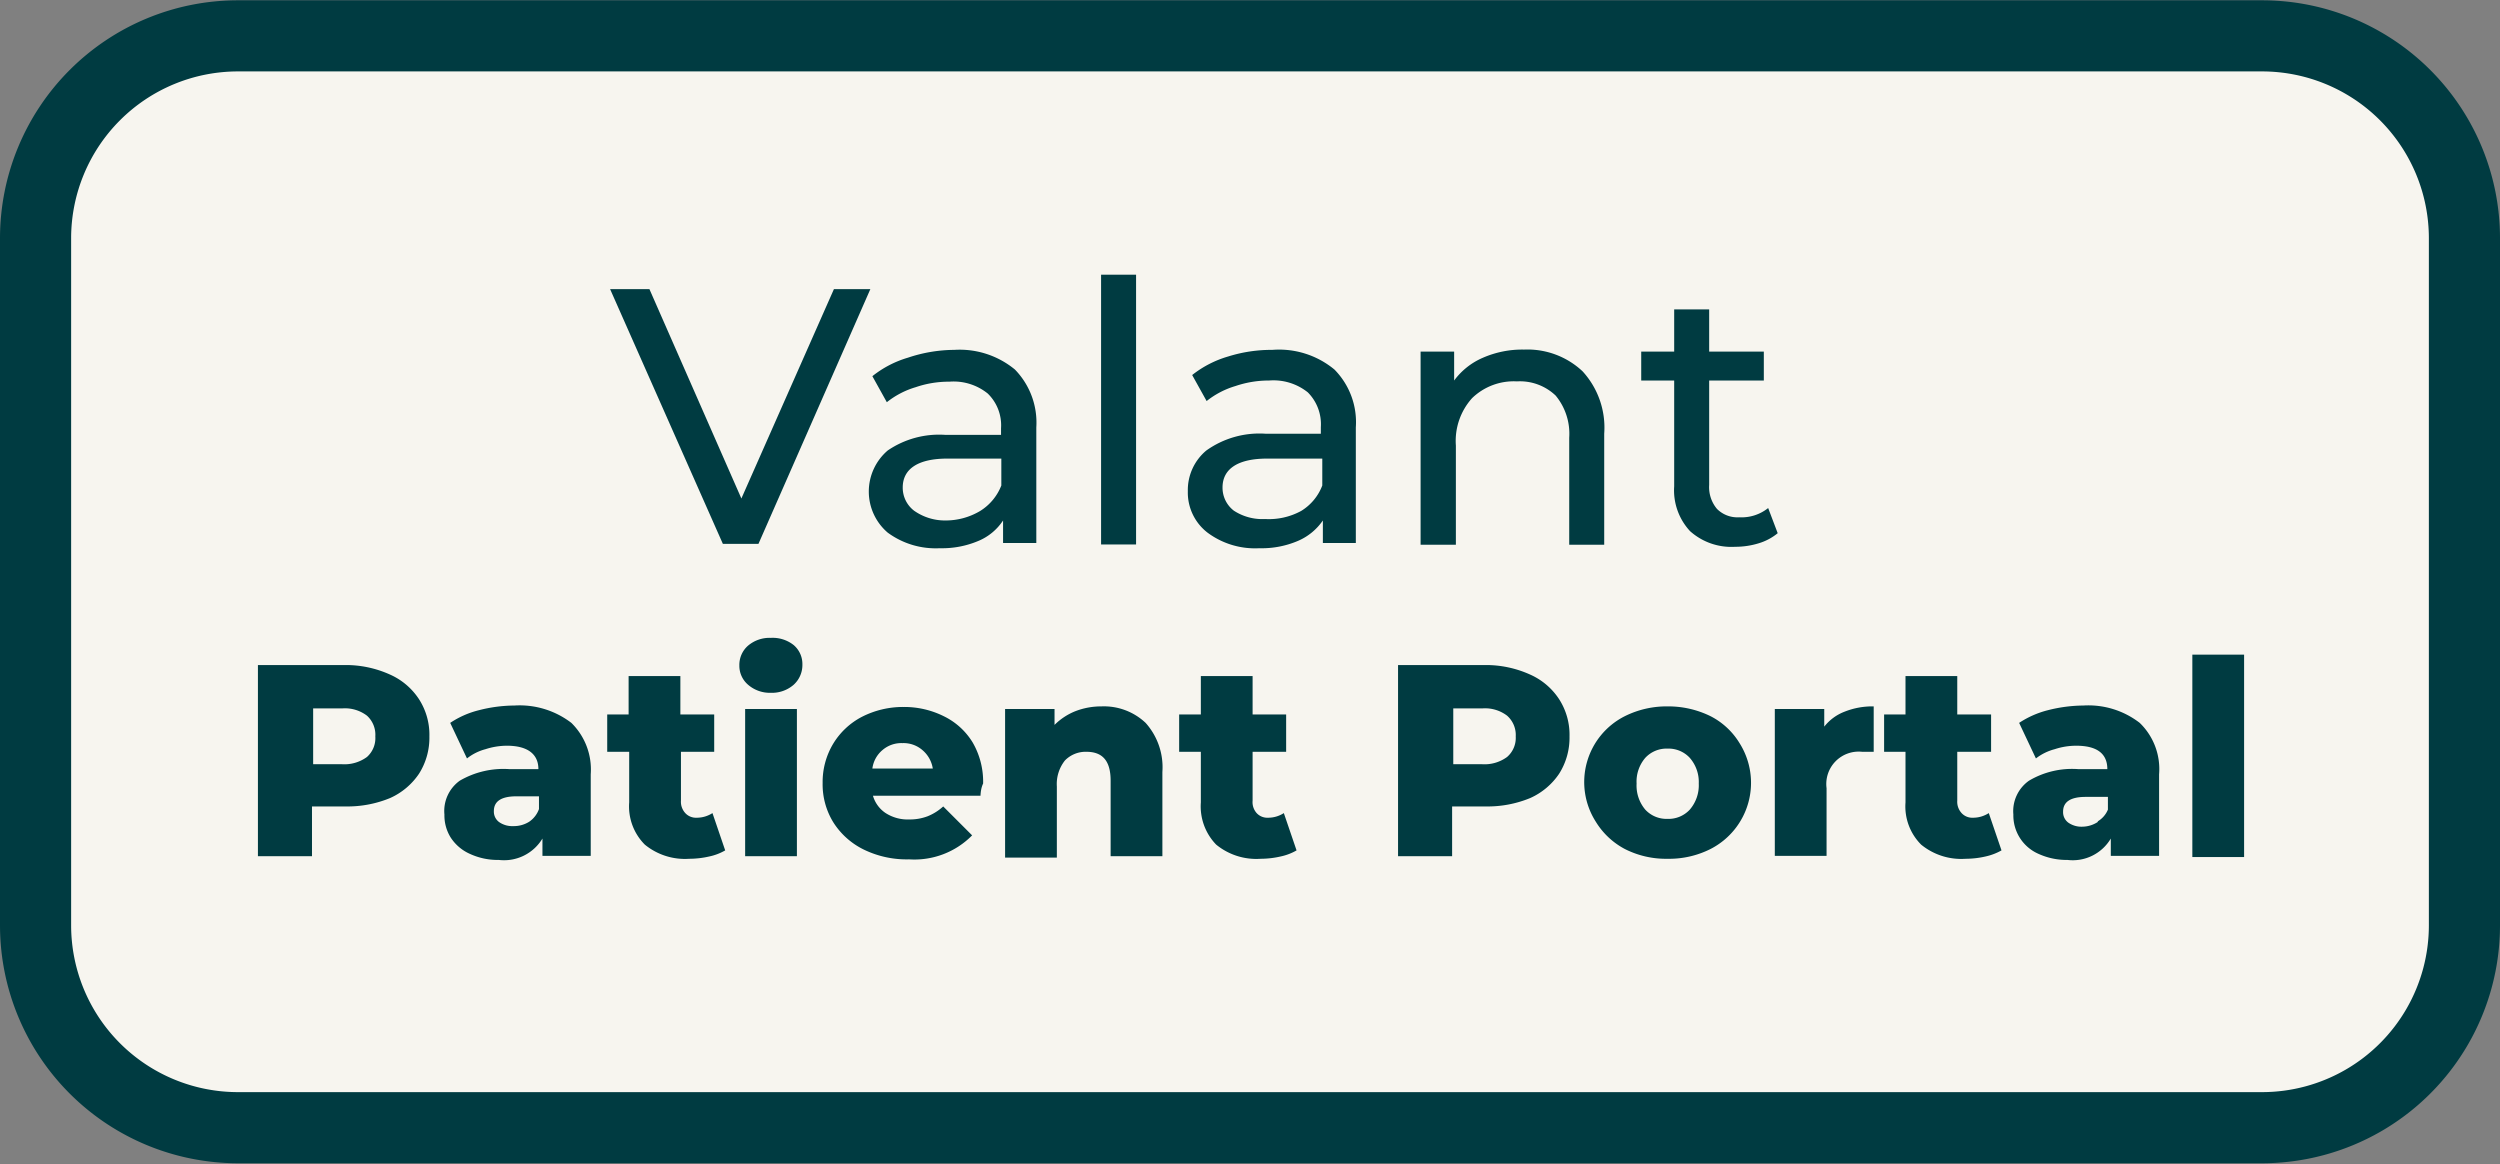 <svg id="valent_hover.svg" data-name="valent hover.svg" xmlns="http://www.w3.org/2000/svg" viewBox="0 0 86.46 40.27"><rect x="0" y="0" width="86.46" height="40.27" fill="#808080" stroke="none"/><defs><style>.cls-1{fill:#f7f5ef;stroke:#003b41;stroke-width:2.46px;}.cls-2{isolation:isolate;}.cls-3{fill:#003b41;}</style></defs><title>valant_hover</title><path id="Rectangle_2_copy_13" data-name="Rectangle 2 copy 13" class="cls-1" d="M8.23,1.24h70a7,7,0,0,1,7,7V32a7,7,0,0,1-7,7h-70a7,7,0,0,1-7-7V8.24A7,7,0,0,1,8.23,1.24Z"/><g class="cls-2"><path class="cls-3" d="M30.1,10l-3.87,8.81H25L21.1,10h1.36l3.18,7.24L28.84,10Z"/><path class="cls-3" d="M35.1,12.78a2.63,2.63,0,0,1,.74,2v4H34.69V18a1.89,1.89,0,0,1-.86.71,3.22,3.22,0,0,1-1.33.25,2.8,2.8,0,0,1-1.8-.54,1.87,1.87,0,0,1,0-2.84,3.15,3.15,0,0,1,2-.54h1.92v-.23a1.53,1.53,0,0,0-.46-1.2,1.88,1.88,0,0,0-1.33-.41,3.53,3.53,0,0,0-1.16.19,2.94,2.94,0,0,0-1,.52l-.5-.9a3.59,3.59,0,0,1,1.23-.64A5.1,5.1,0,0,1,33,12.1,3,3,0,0,1,35.1,12.78Zm-1.2,4.89a1.81,1.81,0,0,0,.73-.88v-.93H32.76c-1,0-1.54.35-1.54,1a1,1,0,0,0,.39.8A1.85,1.85,0,0,0,32.7,18,2.33,2.33,0,0,0,33.9,17.67Z"/><path class="cls-3" d="M38.08,9.5h1.21v9.33H38.08Z"/><path class="cls-3" d="M46.15,12.78a2.59,2.59,0,0,1,.74,2v4H45.75V18a2,2,0,0,1-.87.71,3.19,3.19,0,0,1-1.33.25,2.75,2.75,0,0,1-1.79-.54,1.75,1.75,0,0,1-.68-1.43,1.78,1.78,0,0,1,.64-1.41A3.16,3.16,0,0,1,43.77,15h1.91v-.23a1.56,1.56,0,0,0-.45-1.2,1.9,1.9,0,0,0-1.34-.41,3.57,3.57,0,0,0-1.16.19,2.94,2.94,0,0,0-1,.52l-.5-.9a3.64,3.64,0,0,1,1.24-.64A5,5,0,0,1,44,12.1,3,3,0,0,1,46.15,12.78ZM45,17.67a1.76,1.76,0,0,0,.73-.88v-.93H43.82c-1,0-1.54.35-1.54,1a1,1,0,0,0,.39.8,1.8,1.8,0,0,0,1.08.29A2.33,2.33,0,0,0,45,17.67Z"/><path class="cls-3" d="M54.73,12.84A2.88,2.88,0,0,1,55.48,15v3.84H54.27v-3.7a2.07,2.07,0,0,0-.47-1.46,1.79,1.79,0,0,0-1.34-.49,2.07,2.07,0,0,0-1.55.58,2.21,2.21,0,0,0-.56,1.64v3.43H49.13V12.16h1.16v1a2.42,2.42,0,0,1,1-.79,3.4,3.4,0,0,1,1.42-.28A2.78,2.78,0,0,1,54.73,12.84Z"/><path class="cls-3" d="M61.48,18.44a1.89,1.89,0,0,1-.66.35,2.74,2.74,0,0,1-.81.12,2.14,2.14,0,0,1-1.56-.54,2.07,2.07,0,0,1-.55-1.55V13.16H56.76v-1H57.9V10.7h1.21v1.46H61v1H59.11v3.61a1.17,1.17,0,0,0,.27.83,1,1,0,0,0,.77.29,1.47,1.47,0,0,0,1-.32Z"/></g><g class="cls-2"><path class="cls-3" d="M13.49,23.33a2.32,2.32,0,0,1,1,.85,2.27,2.27,0,0,1,.36,1.29,2.32,2.32,0,0,1-.36,1.29,2.37,2.37,0,0,1-1,.84,3.86,3.86,0,0,1-1.55.29H10.79v1.72H8.92V23h3A3.7,3.7,0,0,1,13.49,23.33Zm-.8,2.85a.87.87,0,0,0,.29-.71.89.89,0,0,0-.29-.72,1.26,1.26,0,0,0-.86-.25h-1v1.93h1A1.32,1.32,0,0,0,12.69,26.18Z"/><path class="cls-3" d="M19.76,25a2.26,2.26,0,0,1,.67,1.78v2.82H18.76V29a1.55,1.55,0,0,1-1.51.74,2.29,2.29,0,0,1-1-.21,1.53,1.53,0,0,1-.66-.56,1.44,1.44,0,0,1-.22-.8A1.29,1.29,0,0,1,15.9,27a3,3,0,0,1,1.72-.4h1c0-.54-.4-.81-1.09-.81a2.43,2.43,0,0,0-.74.12,1.75,1.75,0,0,0-.64.32L15.57,25a3.14,3.14,0,0,1,1-.44,5,5,0,0,1,1.22-.16A2.94,2.94,0,0,1,19.76,25ZM18.3,28.42a.89.89,0,0,0,.34-.44v-.44h-.78q-.78,0-.78.51a.45.45,0,0,0,.18.38.79.79,0,0,0,.49.14A1,1,0,0,0,18.3,28.42Z"/><path class="cls-3" d="M25.08,29.41a1.86,1.86,0,0,1-.55.21,3.1,3.1,0,0,1-.69.08,2.19,2.19,0,0,1-1.54-.49,1.87,1.87,0,0,1-.54-1.46V26H21V24.71h.74V23.38h1.79v1.33h1.17V26H23.55v1.69a.58.58,0,0,0,.15.43.5.5,0,0,0,.39.16,1,1,0,0,0,.55-.16Z"/><path class="cls-3" d="M25.87,23.68a.86.86,0,0,1-.3-.67.88.88,0,0,1,.3-.68,1.15,1.15,0,0,1,.79-.27,1.17,1.17,0,0,1,.79.25.86.86,0,0,1,.3.67.92.92,0,0,1-.3.7,1.14,1.14,0,0,1-.79.28A1.15,1.15,0,0,1,25.87,23.68Zm-.1.84h1.79v5.09H25.77Z"/><path class="cls-3" d="M33.91,27.52H30.19a1.08,1.08,0,0,0,.44.6,1.41,1.41,0,0,0,.82.22,1.73,1.73,0,0,0,.63-.11,1.79,1.79,0,0,0,.54-.34l1,1a2.8,2.8,0,0,1-2.18.83,3.39,3.39,0,0,1-1.57-.34,2.59,2.59,0,0,1-1.05-.94,2.5,2.5,0,0,1-.37-1.36,2.57,2.57,0,0,1,.36-1.35,2.52,2.52,0,0,1,1-.94,3.12,3.12,0,0,1,1.44-.34,3.06,3.06,0,0,1,1.39.32,2.39,2.39,0,0,1,1,.91,2.7,2.7,0,0,1,.36,1.42S33.92,27.24,33.91,27.52Zm-3.39-1.58a1,1,0,0,0-.35.64h2.09a1.05,1.05,0,0,0-.36-.64,1,1,0,0,0-.69-.24A1,1,0,0,0,30.52,25.94Z"/><path class="cls-3" d="M39.62,25a2.3,2.3,0,0,1,.58,1.7v2.91H38.41V27c0-.69-.28-1-.84-1a1,1,0,0,0-.74.3,1.31,1.31,0,0,0-.28.9v2.46H34.76V24.52h1.71v.55a2.15,2.15,0,0,1,.71-.47,2.46,2.46,0,0,1,.91-.17A2.1,2.1,0,0,1,39.62,25Z"/><path class="cls-3" d="M44.84,29.41a1.86,1.86,0,0,1-.55.21,3.1,3.1,0,0,1-.69.08,2.19,2.19,0,0,1-1.54-.49,1.9,1.9,0,0,1-.53-1.46V26h-.75V24.71h.75V23.38h1.79v1.33h1.16V26H43.32v1.69a.57.57,0,0,0,.14.43.5.5,0,0,0,.39.16,1,1,0,0,0,.55-.16Z"/><path class="cls-3" d="M52.92,23.33a2.32,2.32,0,0,1,1,.85,2.27,2.27,0,0,1,.36,1.29,2.32,2.32,0,0,1-.36,1.29,2.37,2.37,0,0,1-1,.84,3.86,3.86,0,0,1-1.55.29H50.22v1.72H48.35V23h3A3.7,3.7,0,0,1,52.92,23.33Zm-.8,2.85a.87.87,0,0,0,.3-.71.89.89,0,0,0-.3-.72,1.26,1.26,0,0,0-.86-.25h-1v1.93h1A1.32,1.32,0,0,0,52.12,26.18Z"/><path class="cls-3" d="M56.19,29.36a2.6,2.6,0,0,1-1-.94,2.55,2.55,0,0,1,1-3.65,3.23,3.23,0,0,1,1.48-.34,3.3,3.3,0,0,1,1.49.34,2.51,2.51,0,0,1,1,.93,2.57,2.57,0,0,1-1,3.66,3.17,3.17,0,0,1-1.49.34A3.13,3.13,0,0,1,56.19,29.36ZM58.44,28a1.29,1.29,0,0,0,.31-.9,1.27,1.27,0,0,0-.31-.89,1,1,0,0,0-.77-.32,1,1,0,0,0-.77.32,1.26,1.26,0,0,0-.3.89,1.29,1.29,0,0,0,.3.9,1,1,0,0,0,.77.32A1,1,0,0,0,58.44,28Z"/><path class="cls-3" d="M63.8,24.61a2.59,2.59,0,0,1,1-.18V26l-.4,0a1.12,1.12,0,0,0-1.23,1.26v2.34H61.38V24.52h1.71v.61A1.63,1.63,0,0,1,63.8,24.61Z"/><path class="cls-3" d="M69.22,29.41a2,2,0,0,1-.55.21,3.1,3.1,0,0,1-.69.08,2.19,2.19,0,0,1-1.54-.49,1.87,1.87,0,0,1-.54-1.46V26h-.74V24.71h.74V23.38h1.79v1.33h1.17V26H67.69v1.69a.58.58,0,0,0,.15.43.5.5,0,0,0,.39.16,1,1,0,0,0,.55-.16Z"/><path class="cls-3" d="M74,25a2.22,2.22,0,0,1,.67,1.78v2.82H73V29a1.53,1.53,0,0,1-1.5.74,2.34,2.34,0,0,1-1-.21,1.45,1.45,0,0,1-.87-1.36A1.29,1.29,0,0,1,70.17,27a2.92,2.92,0,0,1,1.71-.4h1q0-.81-1.08-.81a2.39,2.39,0,0,0-.74.12,1.8,1.8,0,0,0-.65.32L69.83,25a3.24,3.24,0,0,1,1-.44,5.11,5.11,0,0,1,1.22-.16A2.9,2.9,0,0,1,74,25Zm-1.46,3.41A.84.84,0,0,0,72.9,28v-.44h-.77q-.78,0-.78.51a.45.45,0,0,0,.18.38.79.79,0,0,0,.49.14A1,1,0,0,0,72.56,28.42Z"/><path class="cls-3" d="M75.82,22.64h1.79v7H75.82Z"/></g></svg>